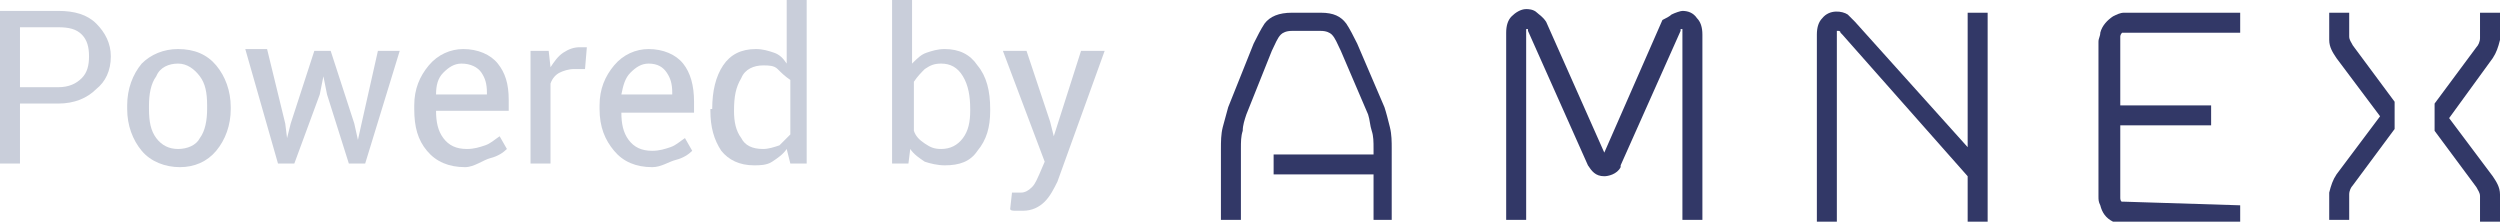<?xml version="1.0" encoding="utf-8"?>
<!-- Generator: Adobe Illustrator 22.1.0, SVG Export Plug-In . SVG Version: 6.00 Build 0)  -->
<svg version="1.1" id="Layer_1" xmlns="http://www.w3.org/2000/svg" xmlns:xlink="http://www.w3.org/1999/xlink" x="0px" y="0px"
	 width="137.6px" height="12.2px" viewBox="0 0 137.6 12.2" style="enable-background:new 0 0 137.6 12.2;" xml:space="preserve">
<style type="text/css">
	.st0{fill:#C9CEDA;}
	.st1{fill:#323867;}
</style>
<g id="Powered_by_1_">
	<g>
		<path class="st0" d="M1.1,5.7V9H0V0.6h3.2c0.9,0,1.6,0.2,2.1,0.7s0.8,1.1,0.8,1.8c0,0.8-0.3,1.4-0.8,1.8C4.8,5.4,4.1,5.7,3.2,5.7
			H1.1z M1.1,4.8h2.1c0.6,0,1-0.2,1.3-0.5C4.8,4,4.9,3.6,4.9,3.1c0-0.5-0.1-0.9-0.4-1.2S3.8,1.5,3.2,1.5H1.1V4.8z"/>
		<path class="st0" d="M7,5.8c0-0.9,0.3-1.7,0.8-2.3C8.3,3,9,2.7,9.8,2.7c0.9,0,1.6,0.3,2.1,0.9c0.5,0.6,0.8,1.4,0.8,2.3V6
			c0,0.9-0.3,1.7-0.8,2.3s-1.2,0.9-2,0.9S8.3,8.9,7.8,8.3S7,6.9,7,6V5.8z M8.2,6c0,0.7,0.1,1.2,0.4,1.6s0.7,0.6,1.2,0.6
			c0.5,0,1-0.2,1.2-0.6c0.3-0.4,0.4-1,0.4-1.6V5.8c0-0.7-0.1-1.2-0.4-1.6c-0.3-0.4-0.7-0.7-1.2-0.7c-0.5,0-1,0.2-1.2,0.7
			c-0.3,0.4-0.4,1-0.4,1.6V6z"/>
		<path class="st0" d="M15.7,6.8l0.1,0.8h0L16,6.8l1.3-4h0.9l1.3,4l0.2,0.9h0l0.2-0.9l0.9-4h1.2L20.1,9h-0.9l-1.2-3.8l-0.2-1h0
			l-0.2,1L16.2,9h-0.9l-1.8-6.3h1.2L15.7,6.8z"/>
		<path class="st0" d="M25.6,9.2c-0.9,0-1.6-0.3-2.1-0.9S22.8,7,22.8,6V5.8c0-0.9,0.3-1.6,0.8-2.2c0.5-0.6,1.2-0.9,1.9-0.9
			c0.8,0,1.5,0.3,1.9,0.8S28,4.6,28,5.5v0.6h-4l0,0c0,0.6,0.1,1.1,0.4,1.5c0.3,0.4,0.7,0.6,1.3,0.6c0.4,0,0.7-0.1,1-0.2
			s0.5-0.3,0.8-0.5l0.4,0.7c-0.2,0.2-0.5,0.4-0.9,0.5S26.1,9.2,25.6,9.2z M25.4,3.5c-0.4,0-0.7,0.2-1,0.5S24,4.7,24,5.2l0,0h2.8V5.1
			c0-0.5-0.1-0.8-0.3-1.1C26.3,3.7,25.9,3.5,25.4,3.5z"/>
		<path class="st0" d="M32.2,3.8l-0.6,0c-0.3,0-0.6,0.1-0.8,0.2c-0.2,0.1-0.4,0.3-0.5,0.6V9h-1.1V2.8h1l0.1,0.9
			c0.2-0.3,0.4-0.6,0.7-0.8c0.3-0.2,0.6-0.3,0.9-0.3c0.1,0,0.2,0,0.2,0s0.1,0,0.2,0L32.2,3.8z"/>
		<path class="st0" d="M35.9,9.2c-0.9,0-1.6-0.3-2.1-0.9S33,7,33,6V5.8c0-0.9,0.3-1.6,0.8-2.2c0.5-0.6,1.2-0.9,1.9-0.9
			c0.8,0,1.5,0.3,1.9,0.8s0.6,1.2,0.6,2.1v0.6h-4l0,0c0,0.6,0.1,1.1,0.4,1.5c0.3,0.4,0.7,0.6,1.3,0.6c0.4,0,0.7-0.1,1-0.2
			s0.5-0.3,0.8-0.5l0.4,0.7c-0.2,0.2-0.5,0.4-0.9,0.5S36.4,9.2,35.9,9.2z M35.7,3.5c-0.4,0-0.7,0.2-1,0.5s-0.4,0.7-0.5,1.2l0,0h2.8
			V5.1c0-0.5-0.1-0.8-0.3-1.1C36.5,3.7,36.2,3.5,35.7,3.5z"/>
		<path class="st0" d="M39.2,6c0-1,0.2-1.8,0.6-2.4c0.4-0.6,1-0.9,1.8-0.9c0.4,0,0.7,0.1,1,0.2c0.3,0.1,0.5,0.3,0.7,0.6V0h1.1v9
			h-0.9l-0.2-0.8c-0.2,0.3-0.5,0.5-0.8,0.7s-0.7,0.2-1,0.2c-0.8,0-1.4-0.3-1.8-0.8c-0.4-0.6-0.6-1.3-0.6-2.2V6z M40.4,6.1
			c0,0.6,0.1,1.1,0.4,1.5C41,8,41.4,8.2,42,8.2c0.3,0,0.6-0.1,0.9-0.2c0.2-0.2,0.4-0.4,0.6-0.6V4.4C43.2,4.2,43,4,42.8,3.8
			c-0.2-0.2-0.5-0.2-0.8-0.2c-0.5,0-1,0.2-1.2,0.7c-0.3,0.5-0.4,1-0.4,1.8V6.1z"/>
		<path class="st0" d="M54.5,6.1c0,0.9-0.2,1.6-0.7,2.2c-0.4,0.6-1,0.8-1.8,0.8c-0.4,0-0.8-0.1-1.1-0.2c-0.3-0.2-0.6-0.4-0.8-0.7
			L50,9h-0.9V0h1.1v3.5C50.5,3.2,50.7,3,51,2.9s0.6-0.2,1-0.2c0.8,0,1.4,0.3,1.8,0.9C54.3,4.2,54.5,5,54.5,6V6.1z M53.4,6
			c0-0.7-0.1-1.3-0.4-1.8c-0.3-0.5-0.7-0.7-1.2-0.7c-0.4,0-0.6,0.1-0.9,0.3c-0.2,0.2-0.4,0.4-0.6,0.7v2.7c0.1,0.3,0.3,0.5,0.6,0.7
			s0.5,0.3,0.9,0.3c0.5,0,0.9-0.2,1.2-0.6c0.3-0.4,0.4-0.9,0.4-1.5V6z"/>
		<path class="st0" d="M57.8,6.7L58,7.5h0l1.5-4.7h1.3L58.2,10c-0.2,0.4-0.4,0.8-0.7,1.1c-0.3,0.3-0.7,0.5-1.2,0.5
			c-0.1,0-0.2,0-0.4,0c-0.1,0-0.3,0-0.3-0.1l0.1-0.9c0,0,0,0,0.2,0c0.2,0,0.3,0,0.3,0c0.2,0,0.4-0.1,0.6-0.3
			c0.2-0.2,0.3-0.5,0.4-0.7l0.3-0.7l-2.3-6.1h1.3L57.8,6.7z"/>
	</g>
	<g>
		<g>
			<path class="st1" d="M108.3,0.7v7.4l-6.2-6.9L102,1.1c-0.1-0.1-0.2-0.2-0.3-0.3c-0.3-0.2-1-0.3-1.4,0.2c-0.2,0.2-0.3,0.5-0.3,0.9
				v10.3h1.1V1.8c0-0.1,0-0.1,0-0.1c0,0,0.1,0,0.1,0c0,0,0.1,0,0.1,0.1l0.1,0.1l6.9,7.8v2.5h1.1V0.7H108.3z"/>
		</g>
		<g>
			<g>
				<path class="st1" d="M76.7,12.1h-1.1V9.6l-5.5,0l0-1.1l5.5,0V8.2c0-0.4,0-0.7-0.1-1c-0.1-0.3-0.1-0.6-0.2-0.9l-1.5-3.5
					c-0.2-0.4-0.3-0.7-0.5-0.9c-0.1-0.1-0.3-0.2-0.6-0.2h-1.6c-0.3,0-0.5,0.1-0.6,0.2c-0.2,0.2-0.3,0.5-0.5,0.9l-1.4,3.5
					c-0.1,0.3-0.2,0.6-0.2,0.9c-0.1,0.3-0.1,0.6-0.1,1v3.9h-1.1V8.2c0-0.4,0-0.8,0.1-1.2c0.1-0.4,0.2-0.7,0.3-1.1l1.4-3.5
					c0.2-0.4,0.4-0.8,0.6-1.1c0.3-0.4,0.8-0.6,1.5-0.6h1.6c0.7,0,1.1,0.2,1.4,0.6c0.2,0.3,0.4,0.7,0.6,1.1l1.5,3.5
					c0.1,0.3,0.2,0.7,0.3,1.1c0.1,0.4,0.1,0.8,0.1,1.2V12.1z"/>
			</g>
		</g>
		<g>
			<path class="st1" d="M116.9,11.1c-0.1,0-0.1,0-0.1,0c-0.1,0-0.1-0.2-0.1-0.2c0-0.1,0-0.1,0-0.2V6.9h5V5.8h-5V2.2
				c0-0.1,0-0.2,0-0.2c0-0.1,0.1-0.2,0.1-0.2c0,0,0.1,0,0.1,0l6.4,0l0-1.1l-6.4,0c-0.2,0-0.4,0.1-0.6,0.2c-0.3,0.2-0.6,0.5-0.7,0.9
				c0,0.2-0.1,0.3-0.1,0.5v8.5c0,0.2,0,0.3,0.1,0.5c0.1,0.4,0.3,0.7,0.7,0.9c0.2,0.1,0.4,0.2,0.6,0.2h0.1l6.3,0l0-1.1L116.9,11.1z"
				/>
		</g>
		<g>
			<path class="st1" d="M137.2,3.2c0.2-0.3,0.3-0.6,0.4-1c0-0.3,0-0.6,0-0.9V0.7h-1.1v0.6c0,0.3,0,0.6,0,0.8c0,0.2-0.1,0.4-0.2,0.5
				l-2.3,3.1v1.5l2.3,3.1c0.1,0.2,0.2,0.3,0.2,0.5c0,0.3,0,0.5,0,0.8v0.6h1.1v-0.6c0-0.3,0-0.7,0-0.9c0-0.4-0.2-0.7-0.4-1l-2.4-3.2
				L137.2,3.2L137.2,3.2z"/>
		</g>
		<g>
			<path class="st1" d="M131.8,5.6l-2.3-3.1c-0.1-0.2-0.2-0.3-0.2-0.5c0-0.3,0-0.5,0-0.8V0.7h-1.1v0.6c0,0.3,0,0.7,0,0.9
				c0,0.4,0.2,0.7,0.4,1l2.4,3.2l-2.4,3.2l0,0c-0.2,0.3-0.3,0.6-0.4,1c0,0.3,0,0.6,0,0.9v0.6h1.1v-0.6c0-0.3,0-0.6,0-0.8
				c0-0.2,0.1-0.4,0.2-0.5l2.3-3.1V5.6z"/>
		</g>
		<g>
			<g>
				<path class="st1" d="M93.7,12.1h-1.1V1.8c0-0.1,0-0.1,0-0.2c0,0-0.1,0-0.1,0c0,0,0,0,0,0.1l-3.3,7.4l0,0.1
					c-0.2,0.4-0.7,0.5-0.9,0.5c-0.5,0-0.7-0.3-0.9-0.6l-3.3-7.4c0,0,0-0.1,0-0.1c0,0-0.1,0-0.1,0c0,0,0,0.1,0,0.2v10.3h-1.1V1.8
					c0-0.4,0.1-0.7,0.3-0.9c0.2-0.2,0.5-0.4,0.8-0.4c0.1,0,0.4,0,0.6,0.2c0.1,0.1,0.3,0.2,0.5,0.5l0,0l3.2,7.2l3.2-7.3
					C91.7,1,91.9,0.9,92,0.8c0.2-0.1,0.5-0.2,0.6-0.2c0.3,0,0.6,0.1,0.8,0.4c0.2,0.2,0.3,0.5,0.3,0.9V12.1z"/>
			</g>
		</g>
	</g>
</g>
</svg>
